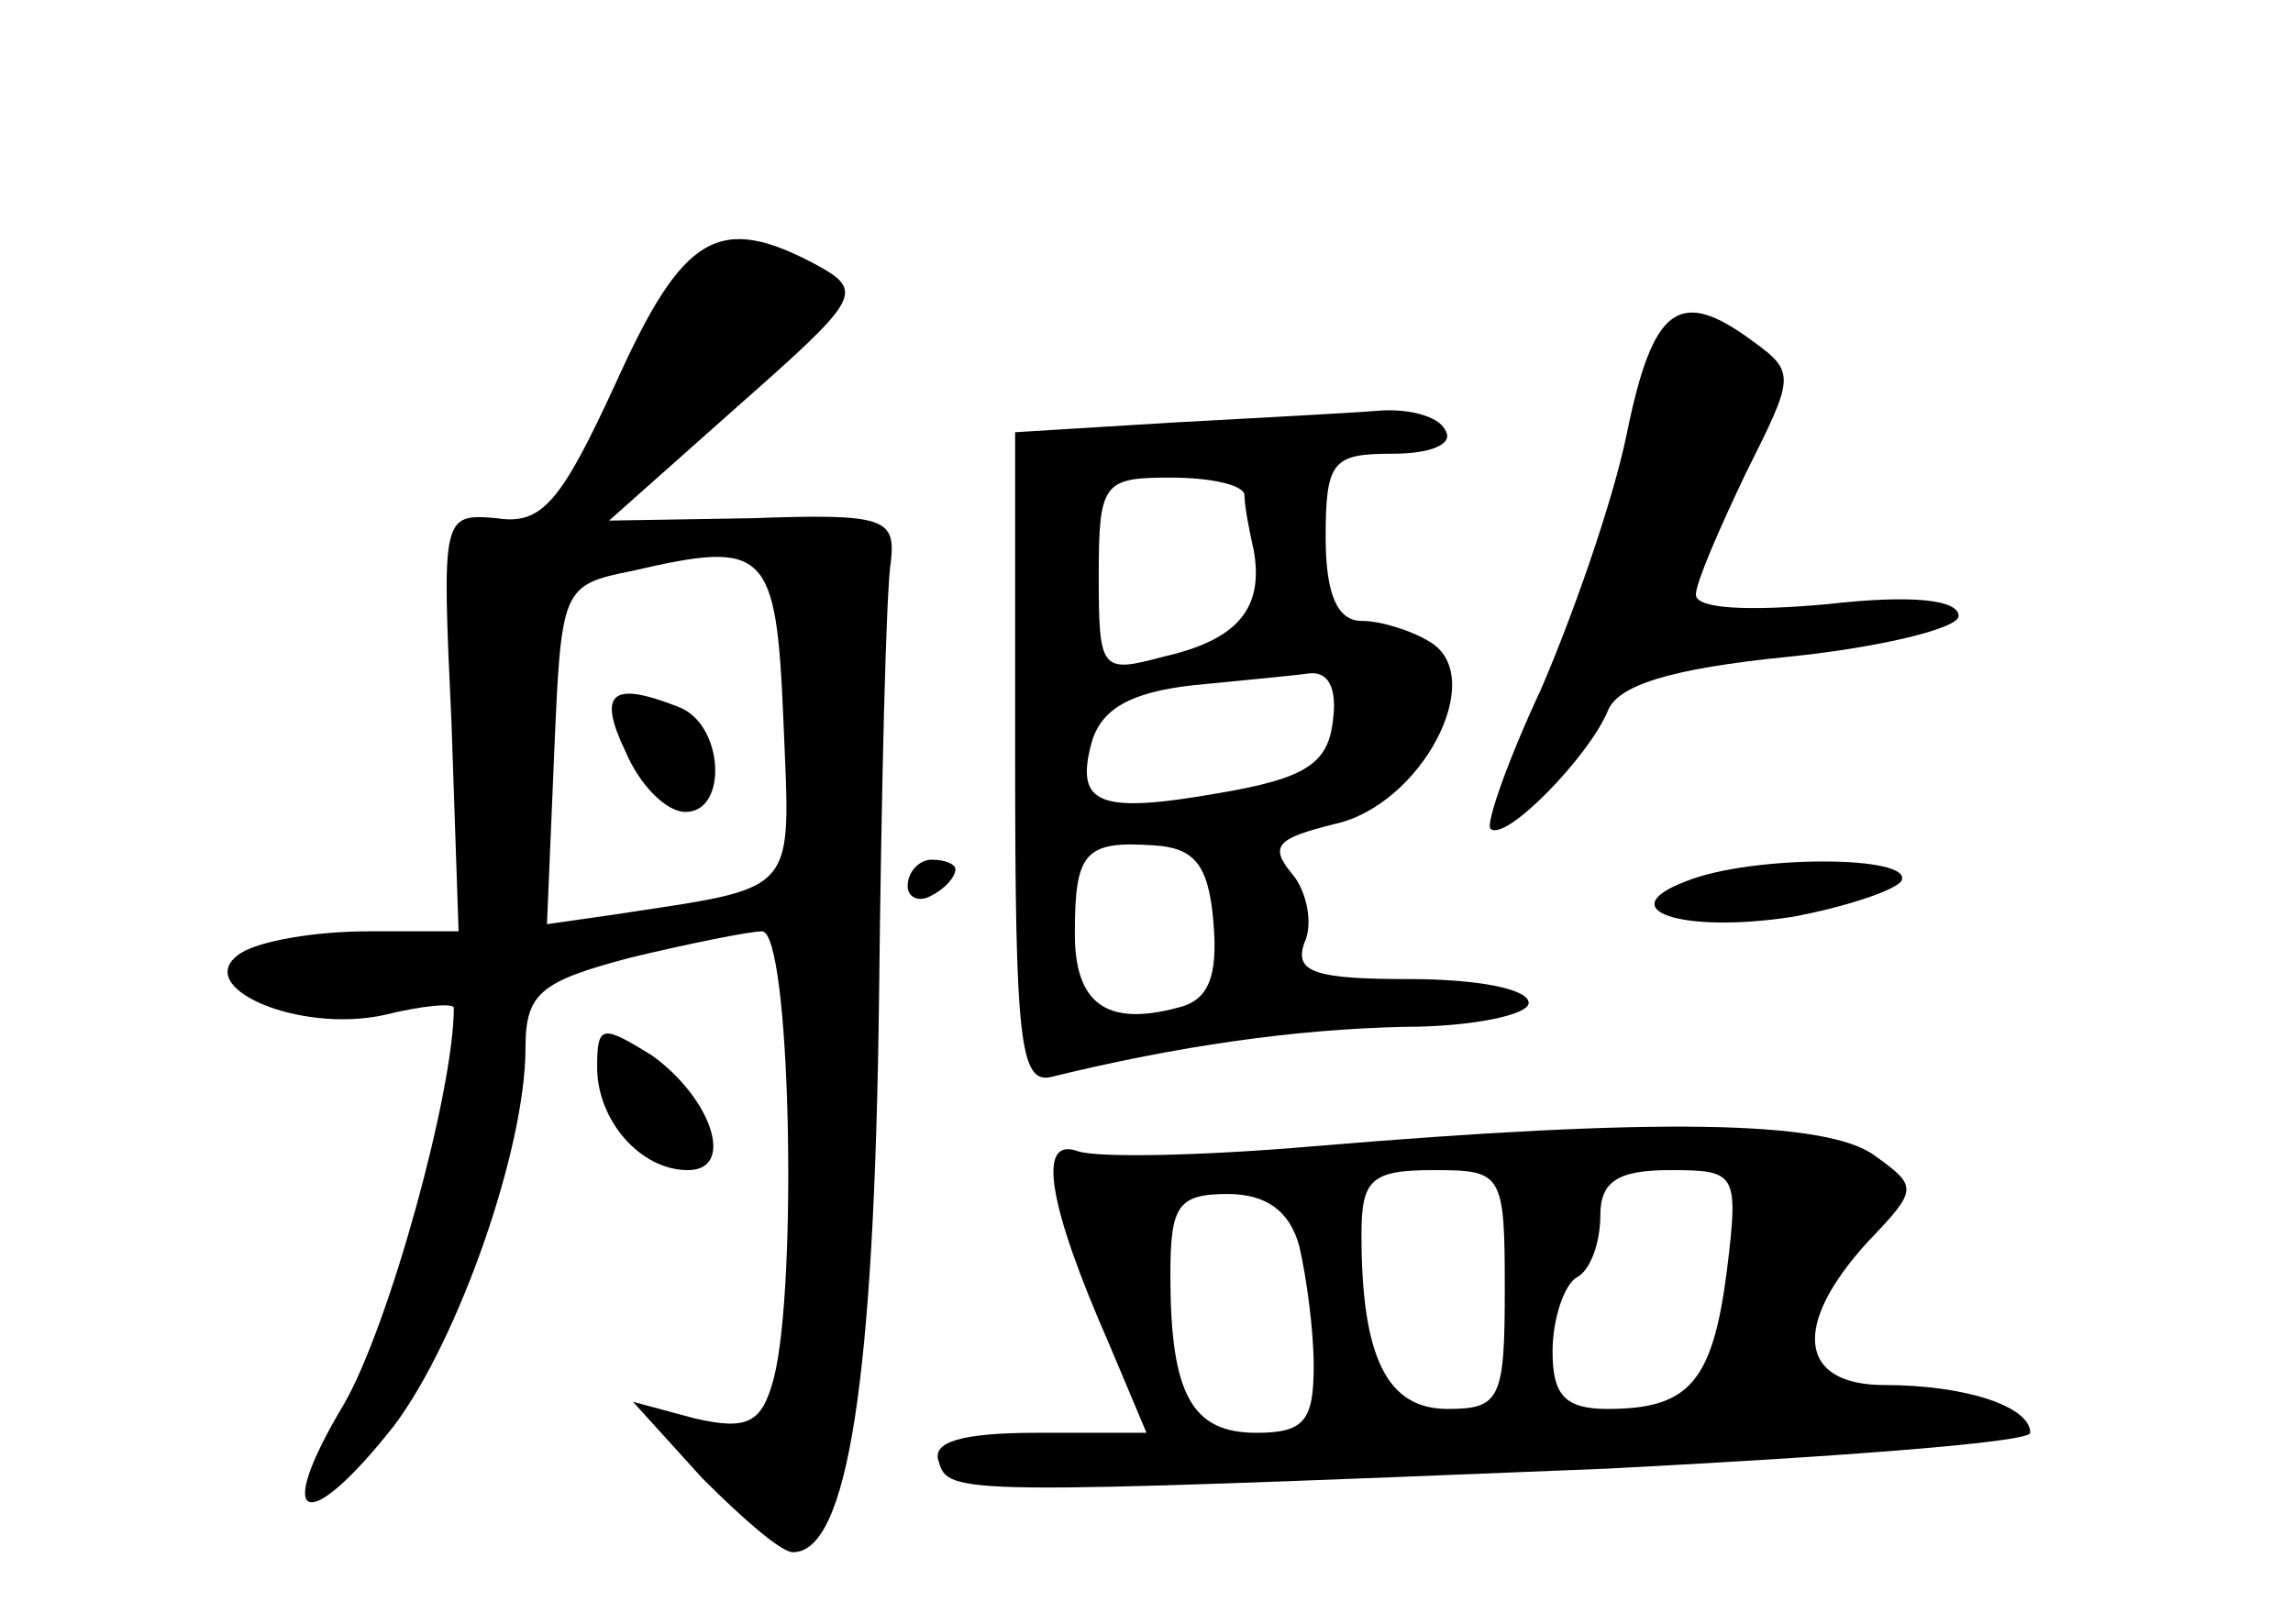 <?xml version="1.0" standalone="no"?>
<!DOCTYPE svg PUBLIC "-//W3C//DTD SVG 20010904//EN"
 "http://www.w3.org/TR/2001/REC-SVG-20010904/DTD/svg10.dtd">
<svg version="1.0" xmlns="http://www.w3.org/2000/svg"
 width="96pt" height="68pt" viewBox="0 0 96 68"
 preserveAspectRatio="xMidYMid meet">
<g transform="translate(0,68) scale(0.1,-0.1)"
fill="#000000" stroke="none">
<path d="M258 520 c-23 -50 -31 -60 -50 -57 -23 2 -23 1 -19 -85 l3 -88 -38 0
c-22 0 -45 -4 -53 -9 -22 -14 24 -34 60 -26 16 4 29 5 29 3 0 -35 -27 -133
-46 -166 -30 -50 -16 -56 21 -9 27 36 55 116 55 158 0 23 6 28 44 38 25 6 50
11 55 11 12 0 15 -148 5 -187 -5 -19 -11 -22 -33 -17 l-26 7 29 -32 c17 -17
33 -31 38 -31 23 0 34 73 36 230 1 91 3 174 5 185 2 18 -3 20 -58 18 l-60 -1
54 48 c51 45 53 48 33 59 -41 22 -56 13 -84 -49z m70 -142 c3 -74 7 -69 -71
-81 l-28 -4 3 71 c3 70 3 71 33 77 56 13 60 9 63 -63z"/>
<path d="M262 365 c6 -14 17 -25 25 -25 18 0 16 37 -3 44 -28 11 -34 6 -22
-19z"/>
<path d="M681 498 c-6 -29 -23 -77 -36 -107 -14 -30 -23 -56 -21 -58 6 -6 41
30 49 49 4 11 26 18 76 23 39 4 71 12 71 17 0 7 -20 9 -55 5 -33 -3 -55 -2
-55 4 0 5 10 28 21 51 20 40 21 42 3 55 -31 23 -42 15 -53 -39z"/>
<path d="M490 503 l-65 -4 0 -137 c0 -117 2 -136 15 -133 53 13 102 20 148 21
28 0 52 5 52 10 0 6 -22 10 -50 10 -40 0 -48 3 -44 15 4 8 1 22 -5 29 -10 12
-6 15 18 21 36 8 64 61 40 76 -8 5 -21 9 -29 9 -10 0 -15 11 -15 35 0 32 3 35
28 35 16 0 26 4 22 10 -3 6 -16 9 -28 8 -12 -1 -51 -3 -87 -5z m31 -30 c0 -5
2 -15 4 -24 4 -24 -7 -37 -38 -44 -26 -7 -27 -6 -27 34 0 39 2 41 30 41 17 0
30 -3 31 -7z m37 -95 c-2 -18 -12 -24 -47 -30 -51 -9 -61 -5 -54 21 4 14 16
21 42 24 20 2 42 4 49 5 8 1 12 -6 10 -20z m-50 -84 c2 -23 -2 -33 -15 -36
-30 -8 -43 2 -43 31 0 34 4 39 33 37 17 -1 23 -8 25 -32z"/>
<path d="M380 309 c0 -5 5 -7 10 -4 6 3 10 8 10 11 0 2 -4 4 -10 4 -5 0 -10
-5 -10 -11z"/>
<path d="M706 311 c-32 -12 -2 -22 44 -15 22 4 43 11 46 15 6 11 -63 11 -90 0z"/>
<path d="M250 233 c0 -22 18 -43 38 -43 20 0 10 30 -15 48 -21 13 -23 13 -23
-5z"/>
<path d="M550 200 c-46 -4 -91 -5 -99 -2 -17 6 -12 -23 13 -80 l16 -38 -46 0
c-32 0 -44 -4 -41 -12 4 -14 7 -14 280 -3 97 5 177 11 177 15 0 11 -27 20 -61
20 -36 0 -39 25 -7 60 21 22 21 23 3 36 -20 15 -92 16 -235 4z m80 -60 c0 -46
-2 -50 -24 -50 -25 0 -36 21 -36 73 0 23 4 27 30 27 29 0 30 -1 30 -50z m93 8
c-6 -47 -16 -58 -50 -58 -18 0 -23 6 -23 24 0 14 5 28 10 31 6 3 10 15 10 26
0 14 7 19 29 19 28 0 29 -1 24 -42z m-179 10 c3 -13 6 -35 6 -50 0 -23 -4 -28
-24 -28 -27 0 -36 16 -36 66 0 29 3 34 24 34 16 0 26 -7 30 -22z"/>
</g>
</svg>
